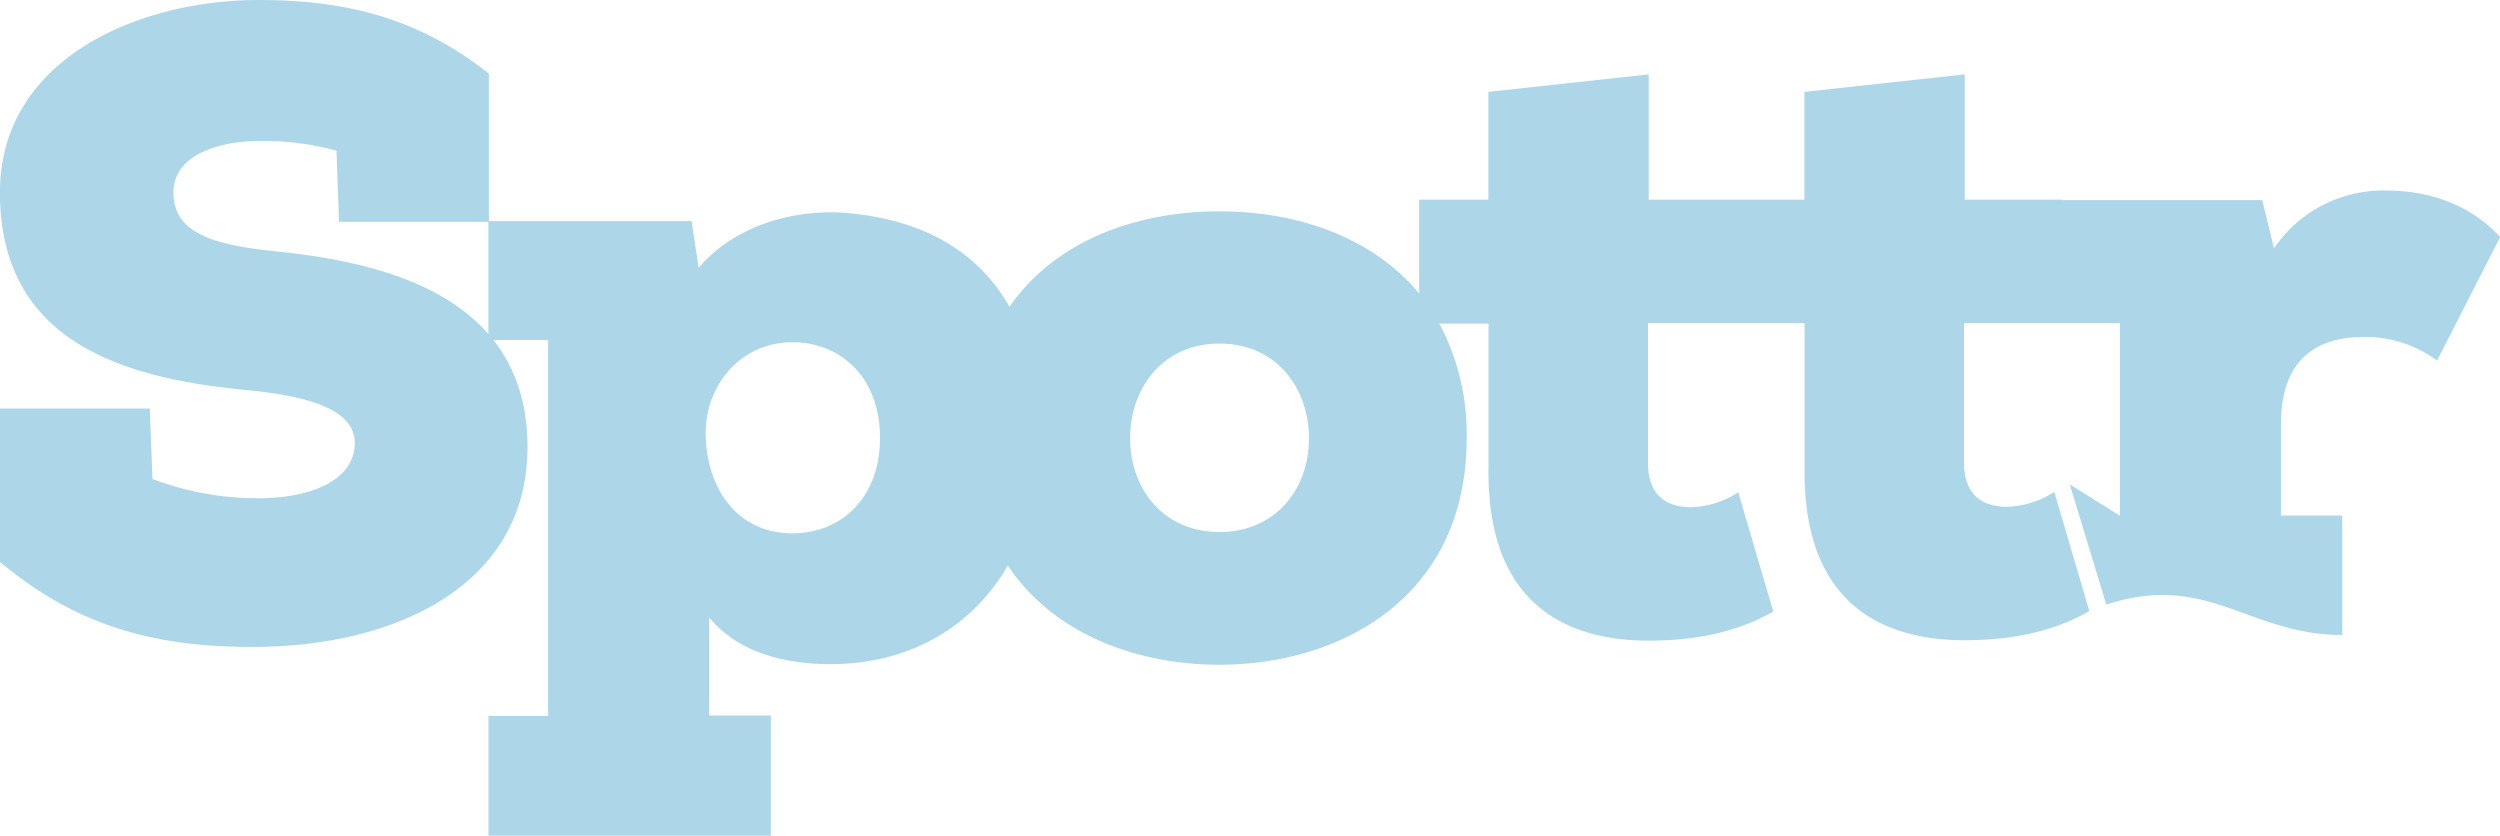 <svg id="Capa_1" data-name="Capa 1" xmlns="http://www.w3.org/2000/svg" viewBox="0 0 428.44 143.21"><defs><style>.cls-1{fill:#add6e9;}</style></defs><title>logo</title><path class="cls-1" d="M509.82,156.64a22.66,22.66,0,0,0-19.22,9.91l-2-8.26H454.28v-0.08H437.61V136.74l-27.48,3v18.47H383.45V136.74l-27.48,3v18.47H344.11v16.08c-8-9.63-20.79-14.08-34.2-14.08-14.22,0-28.16,5-36,16.36-5.48-9.67-15.24-15.21-28.81-16.14-8.26-.45-18.17,2.1-24.47,9.46l-1.2-8H184.68V136.6c-12-9.46-24.33-12.61-39.49-12.61-20.27,0-44.3,9.91-44.3,33,0,26,21.77,32,43.09,33.93,11.56,1.2,17.72,3.9,17.72,9,0,6-6.76,9.46-16.67,9.46a51.11,51.11,0,0,1-18-3.3L126.57,194H100.9v26.28c13.21,11.11,26.88,14.72,44,14.57,23.72-.15,46.4-10.51,46.4-34.23,0-7.77-2.2-13.74-5.85-18.36h9.38v64.42H184.61V267.2H233V246.62H222.45V229.81c4.05,5,11.11,8,20.72,8,13.68,0,24.41-6.44,30.45-16.9,7.77,11.68,22,17,36.29,17,20.87,0,42.34-11.71,42.34-38.74a40.21,40.21,0,0,0-4.68-19.72H356v24.33c-0.45,23.27,12.76,30,27.48,30,7.66,0,15-1.35,21.32-5l-6-20.42a15.66,15.66,0,0,1-8.11,2.55c-4.2,0-7.21-2-7.36-7.21V179.38h26.83v24.33c-0.45,23.27,12.76,30,27.48,30,7.66,0,15-1.35,21.32-5l-6-20.42a15.66,15.66,0,0,1-8.11,2.55c-4.2,0-7.21-2-7.36-7.21V179.38h26.71v33L455.61,207l6.26,20.6c17.42-5.68,24.37,5.21,40.44,5.21V212.34H491.8V196.73c0-9.31,4.2-14.87,14-15a20.84,20.84,0,0,1,12.76,4.05l10.81-21.17C524.83,159.64,518.07,156.64,509.82,156.64ZM148.35,167.08c-10.51-1.05-17.72-3-17.72-10.06s9-8.86,14.57-8.86a47.26,47.26,0,0,1,13.36,1.65L159,162h25.6v19.24C176.43,171.86,162,168.48,148.35,167.08Zm88.36,48.31c-9.76,0-14.87-8.11-14.87-17.27,0-7.81,5.71-15.47,14.87-15.47,8.26,0,15,6,15,16.37S245,215.39,236.71,215.39Zm73.19-.23c-9.76,0-15.32-7.51-15.32-16.07s5.56-16.22,15.32-16.22,15.32,7.66,15.32,16.22C325.22,208.11,319.21,215.17,309.9,215.17Z" transform="translate(-100.9 -123.99)"/></svg>